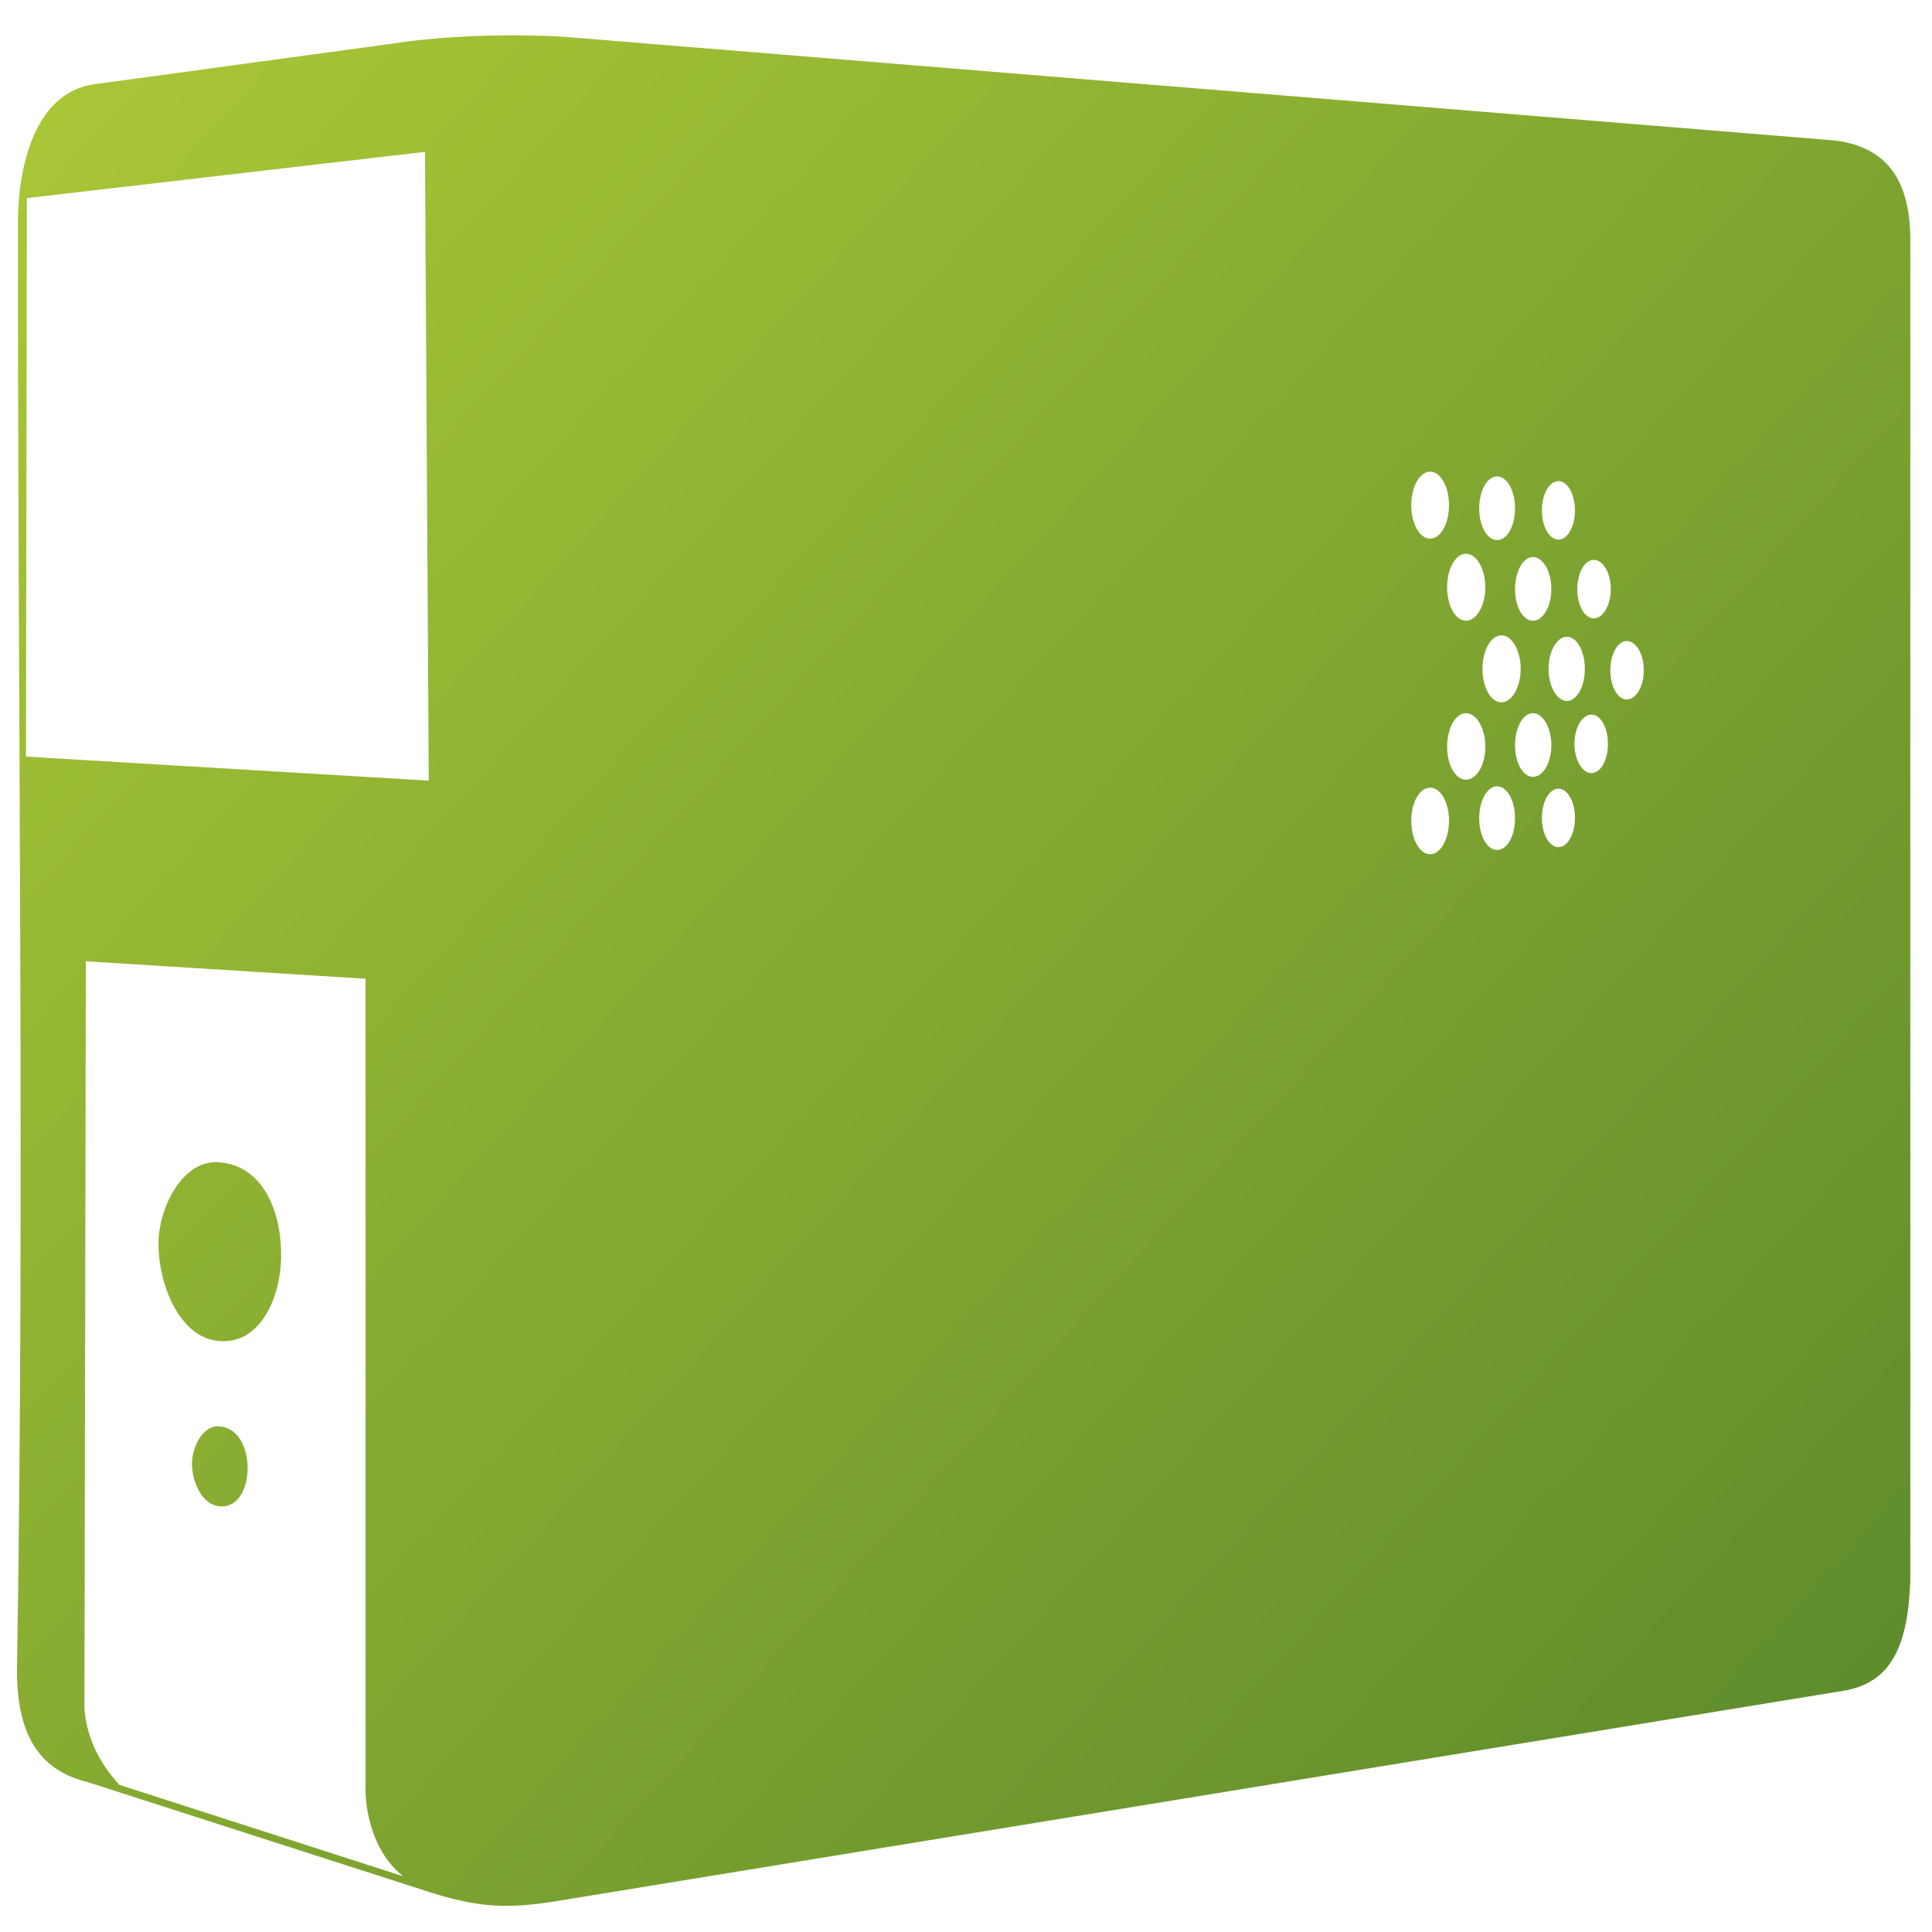<?xml version="1.0" encoding="UTF-8" standalone="no"?>
<!-- Created with Inkscape (http://www.inkscape.org/) -->

<svg
   xmlns:dc="http://purl.org/dc/elements/1.1/"
   xmlns:cc="http://creativecommons.org/ns#"
   xmlns:rdf="http://www.w3.org/1999/02/22-rdf-syntax-ns#"
   xmlns:svg="http://www.w3.org/2000/svg"
   xmlns="http://www.w3.org/2000/svg"
   xmlns:xlink="http://www.w3.org/1999/xlink"
   xmlns:sodipodi="http://sodipodi.sourceforge.net/DTD/sodipodi-0.dtd"
   xmlns:inkscape="http://www.inkscape.org/namespaces/inkscape"
   width="128"
   height="128"
   id="svg2"
   sodipodi:version="0.32"
   inkscape:version="0.48.3.1 r9886"
   version="1.0"
   sodipodi:docname="network-server-symbolic.svg"
   inkscape:output_extension="org.inkscape.output.svg.inkscape">
  <defs
     id="defs4">
    <linearGradient
       inkscape:collect="always"
       xlink:href="#linearGradient5316-8"
       id="linearGradient5980"
       gradientUnits="userSpaceOnUse"
       x1="484.439"
       y1="940.676"
       x2="532.289"
       y2="983.155"
       gradientTransform="matrix(2.677,0,0,2.677,-1298.677,-2515.487)" />
    <linearGradient
       inkscape:collect="always"
       xlink:href="#linearGradient5362"
       id="linearGradient5982"
       gradientUnits="userSpaceOnUse"
       x1="521.127"
       y1="893.853"
       x2="482.53"
       y2="971.603"
       gradientTransform="matrix(2.677,0,0,2.677,-1298.677,-2515.487)" />
    <linearGradient
       inkscape:collect="always"
       xlink:href="#linearGradient5439"
       id="linearGradient5984"
       gradientUnits="userSpaceOnUse"
       gradientTransform="matrix(2.56,0,0,2.56,-1241.558,-2404.524)"
       x1="496.489"
       y1="949.466"
       x2="469.633"
       y2="915.529" />
    <linearGradient
       inkscape:collect="always"
       xlink:href="#linearGradient5439"
       id="linearGradient5986"
       gradientUnits="userSpaceOnUse"
       gradientTransform="matrix(2.56,0,0,2.56,-1241.558,-2404.775)"
       x1="495.703"
       y1="953.783"
       x2="467.084"
       y2="917.908" />
    <linearGradient
       inkscape:collect="always"
       xlink:href="#linearGradient5439"
       id="linearGradient5988"
       gradientUnits="userSpaceOnUse"
       gradientTransform="matrix(2.56,0,0,2.56,-1241.558,-2404.775)"
       x1="495.703"
       y1="957.156"
       x2="472.707"
       y2="924.987" />
    <linearGradient
       inkscape:collect="always"
       xlink:href="#linearGradient5439"
       id="linearGradient5990"
       gradientUnits="userSpaceOnUse"
       gradientTransform="matrix(2.56,0,0,2.56,-1241.558,-2404.775)"
       x1="494.218"
       y1="963.113"
       x2="466.592"
       y2="929.261" />
    <linearGradient
       inkscape:collect="always"
       xlink:href="#linearGradient5439"
       id="linearGradient5992"
       gradientUnits="userSpaceOnUse"
       x1="483.49"
       y1="971.607"
       x2="486.194"
       y2="996.544"
       gradientTransform="matrix(2.677,0,0,2.677,-1298.677,-2515.487)" />
    <linearGradient
       inkscape:collect="always"
       xlink:href="#linearGradient5439"
       id="linearGradient5994"
       gradientUnits="userSpaceOnUse"
       gradientTransform="matrix(2.137,0,0,2.137,-1032.476,-1991.017)"
       x1="491.381"
       y1="973.876"
       x2="488.054"
       y2="966.364" />
    <linearGradient
       inkscape:collect="always"
       xlink:href="#linearGradient5316"
       id="linearGradient5996"
       gradientUnits="userSpaceOnUse"
       gradientTransform="matrix(1.858,0,0,1.858,-895.389,-1719.489)"
       x1="489.215"
       y1="967.227"
       x2="489.866"
       y2="972.286" />
    <linearGradient
       inkscape:collect="always"
       xlink:href="#linearGradient5362"
       id="linearGradient5998"
       gradientUnits="userSpaceOnUse"
       gradientTransform="matrix(2.137,0,0,2.137,-1022.849,-1989.423)"
       x1="489.416"
       y1="968.398"
       x2="491.432"
       y2="972.57" />
    <linearGradient
       inkscape:collect="always"
       xlink:href="#linearGradient5316"
       id="linearGradient6000"
       gradientUnits="userSpaceOnUse"
       gradientTransform="matrix(1.591,0,0,1.591,-765.394,-1461.031)"
       x1="489.215"
       y1="967.227"
       x2="489.866"
       y2="972.286" />
    <linearGradient
       inkscape:collect="always"
       xlink:href="#linearGradient5439"
       id="linearGradient6002"
       gradientUnits="userSpaceOnUse"
       gradientTransform="matrix(0.839,0,0,0.839,-396.407,-716.85)"
       x1="487.672"
       y1="965.958"
       x2="491.531"
       y2="973.434" />
    <linearGradient
       inkscape:collect="always"
       xlink:href="#linearGradient5439"
       id="linearGradient6004"
       gradientUnits="userSpaceOnUse"
       gradientTransform="matrix(0.67,0,0,0.67,-313.569,-552.627)"
       x1="486.552"
       y1="963.775"
       x2="494.775"
       y2="979.016" />
    <linearGradient
       inkscape:collect="always"
       xlink:href="#linearGradient5439"
       id="linearGradient6006"
       gradientUnits="userSpaceOnUse"
       x1="492.442"
       y1="968.69"
       x2="484.235"
       y2="947.952"
       gradientTransform="matrix(2.677,0,0,2.677,-1298.677,-2515.309)" />
    <linearGradient
       inkscape:collect="always"
       xlink:href="#linearGradient9863"
       id="linearGradient10074"
       x1="748.978"
       y1="99.553"
       x2="748.978"
       y2="52.114"
       gradientUnits="userSpaceOnUse"
       gradientTransform="matrix(2.677,0,0,2.677,-1801.042,-138.733)" />
    <linearGradient
       inkscape:collect="always"
       xlink:href="#linearGradient5344"
       id="linearGradient9048"
       gradientUnits="userSpaceOnUse"
       gradientTransform="matrix(2.677,0,0,2.677,-676.902,-1926.651)"
       x1="381.377"
       y1="775.761"
       x2="316.125"
       y2="745.36" />
    <linearGradient
       id="linearGradient5316">
      <stop
         style="stop-color:#87c7ff;stop-opacity:1;"
         offset="0"
         id="stop5320" />
      <stop
         style="stop-color:#74aadb;stop-opacity:1;"
         offset="1"
         id="stop5322" />
    </linearGradient>
    <linearGradient
       id="linearGradient9863">
      <stop
         style="stop-color:#2f445a;stop-opacity:1;"
         offset="0"
         id="stop9865" />
      <stop
         style="stop-color:#415f7c;stop-opacity:1"
         offset="1"
         id="stop9867" />
    </linearGradient>
    <linearGradient
       id="linearGradient5362">
      <stop
         style="stop-color:#ffffff;stop-opacity:1;"
         offset="0"
         id="stop5364" />
      <stop
         style="stop-color:#ffffff;stop-opacity:0;"
         offset="1"
         id="stop5366" />
    </linearGradient>
    <linearGradient
       id="linearGradient5439">
      <stop
         style="stop-color:#ffffff;stop-opacity:1;"
         offset="0"
         id="stop5441" />
      <stop
         style="stop-color:#000000;stop-opacity:1;"
         offset="1"
         id="stop5443" />
    </linearGradient>
    <linearGradient
       id="linearGradient5344">
      <stop
         style="stop-color:#000000;stop-opacity:1;"
         offset="0"
         id="stop5346" />
      <stop
         style="stop-color:#000000;stop-opacity:0;"
         offset="1"
         id="stop5348" />
    </linearGradient>
    <linearGradient
       id="linearGradient5316-8">
      <stop
         style="stop-color:#aac736;stop-opacity:1;"
         offset="0"
         id="stop5320-2" />
      <stop
         style="stop-color:#5d8b2c;stop-opacity:1;"
         offset="1"
         id="stop5322-0" />
    </linearGradient>
    <linearGradient
       y2="985.464"
       x2="533.072"
       y1="944.057"
       x1="493.72"
       gradientTransform="matrix(2.667,0,0,2.667,-1124.5,-2507.751)"
       gradientUnits="userSpaceOnUse"
       id="linearGradient3122"
       xlink:href="#linearGradient5316-8"
       inkscape:collect="always" />
    <linearGradient
       inkscape:collect="always"
       xlink:href="#linearGradient5316-8"
       id="linearGradient3506"
       gradientUnits="userSpaceOnUse"
       gradientTransform="matrix(2.677,0,0,2.677,-1298.677,-2515.487)"
       x1="484.439"
       y1="940.676"
       x2="532.289"
       y2="983.155" />
    <linearGradient
       inkscape:collect="always"
       xlink:href="#linearGradient5316-8"
       id="linearGradient3510"
       gradientUnits="userSpaceOnUse"
       gradientTransform="matrix(1.858,0,0,1.858,-895.389,-1719.489)"
       x1="489.215"
       y1="967.227"
       x2="489.866"
       y2="972.286" />
    <linearGradient
       inkscape:collect="always"
       xlink:href="#linearGradient5316-8"
       id="linearGradient3514"
       gradientUnits="userSpaceOnUse"
       gradientTransform="matrix(2.677,0,0,2.677,-1298.677,-2515.487)"
       x1="484.439"
       y1="940.676"
       x2="532.289"
       y2="983.155" />
    <linearGradient
       inkscape:collect="always"
       xlink:href="#linearGradient5316-8"
       id="linearGradient3517"
       gradientUnits="userSpaceOnUse"
       gradientTransform="matrix(2.677,0,0,2.677,-1298.677,-2515.487)"
       x1="484.439"
       y1="940.676"
       x2="532.289"
       y2="983.155" />
    <linearGradient
       inkscape:collect="always"
       xlink:href="#linearGradient5316-8"
       id="linearGradient3520"
       gradientUnits="userSpaceOnUse"
       gradientTransform="matrix(2.677,0,0,2.677,-1298.677,-2515.487)"
       x1="485.707"
       y1="940.993"
       x2="532.289"
       y2="983.155" />
  </defs>
  <sodipodi:namedview
     id="base"
     pagecolor="#ffffff"
     bordercolor="#666666"
     borderopacity="1.0"
     inkscape:pageopacity="0.0"
     inkscape:pageshadow="2"
     inkscape:zoom="0.8846154"
     inkscape:cx="37.479481"
     inkscape:cy="65.010315"
     inkscape:document-units="px"
     inkscape:current-layer="layer1"
     showgrid="false"
     inkscape:showpageshadow="false"
     inkscape:window-width="1024"
     inkscape:window-height="713"
     inkscape:window-x="0"
     inkscape:window-y="0"
     showguides="true"
     inkscape:guide-bbox="true"
     inkscape:window-maximized="0" />
  <g
     inkscape:label="Capa 1"
     inkscape:groupmode="layer"
     id="layer1">
    <path
       style="fill:url(#linearGradient3520);fill-rule:evenodd;stroke:none;display:inline"
       d="M 34.562 2.344 C 31.63 2.315 28.438 2.496 25.875 2.906 L 6.156 5.594 C 2.331 6.197 1.216 10.951 1.188 14.625 C 1.163 44.903 1.643 80.253 1.125 110.531 C 1.098 114.796 2.491 117.254 5.781 118.062 L 28.125 125.25 C 31.502 126.358 33.483 126.502 36.781 125.969 L 122.062 112.031 C 125.336 111.521 126.404 109.014 126.562 104.719 L 126.562 16.125 C 126.612 12.213 125.235 9.799 121.625 9.312 L 37.375 2.438 C 36.487 2.384 35.54 2.353 34.562 2.344 z M 28.156 10.062 L 28.406 51.719 L 1.719 50.125 L 1.781 13.125 L 28.156 10.062 z M 94.75 31.25 C 95.446 31.25 96 32.244 96 33.469 C 96 34.693 95.446 35.688 94.75 35.688 C 94.054 35.688 93.5 34.693 93.5 33.469 C 93.5 32.244 94.054 31.25 94.75 31.25 z M 99.188 31.562 C 99.851 31.562 100.375 32.52 100.375 33.688 C 100.375 34.855 99.851 35.781 99.188 35.781 C 98.524 35.781 98 34.855 98 33.688 C 98 32.52 98.524 31.562 99.188 31.562 z M 103.25 31.875 C 103.859 31.875 104.344 32.74 104.344 33.812 C 104.344 34.885 103.859 35.75 103.25 35.75 C 102.641 35.75 102.156 34.885 102.156 33.812 C 102.156 32.74 102.641 31.875 103.25 31.875 z M 97.125 36.688 C 97.821 36.688 98.406 37.682 98.406 38.906 C 98.406 40.131 97.821 41.125 97.125 41.125 C 96.429 41.125 95.875 40.131 95.875 38.906 C 95.875 37.682 96.429 36.688 97.125 36.688 z M 101.562 36.906 C 102.226 36.906 102.781 37.864 102.781 39.031 C 102.781 40.199 102.226 41.125 101.562 41.125 C 100.899 41.125 100.375 40.199 100.375 39.031 C 100.375 37.864 100.899 36.906 101.562 36.906 z M 105.594 37.094 C 106.203 37.094 106.719 37.959 106.719 39.031 C 106.719 40.104 106.203 40.969 105.594 40.969 C 104.984 40.969 104.5 40.104 104.5 39.031 C 104.5 37.959 104.984 37.094 105.594 37.094 z M 99.469 42.094 C 100.164 42.094 100.75 43.088 100.75 44.312 C 100.75 45.537 100.164 46.531 99.469 46.531 C 98.773 46.531 98.219 45.537 98.219 44.312 C 98.219 43.088 98.773 42.094 99.469 42.094 z M 103.812 42.188 C 104.476 42.188 105 43.145 105 44.312 C 105 45.48 104.476 46.438 103.812 46.438 C 103.149 46.438 102.594 45.48 102.594 44.312 C 102.594 43.145 103.149 42.188 103.812 42.188 z M 107.781 42.469 C 108.391 42.469 108.906 43.334 108.906 44.406 C 108.906 45.479 108.391 46.344 107.781 46.344 C 107.172 46.344 106.688 45.479 106.688 44.406 C 106.688 43.334 107.172 42.469 107.781 42.469 z M 97.125 47.25 C 97.821 47.25 98.406 48.244 98.406 49.469 C 98.406 50.693 97.821 51.656 97.125 51.656 C 96.429 51.656 95.875 50.693 95.875 49.469 C 95.875 48.244 96.429 47.25 97.125 47.25 z M 101.562 47.25 C 102.226 47.25 102.781 48.208 102.781 49.375 C 102.781 50.542 102.226 51.469 101.562 51.469 C 100.899 51.469 100.375 50.542 100.375 49.375 C 100.375 48.208 100.899 47.25 101.562 47.25 z M 105.438 47.344 C 106.047 47.344 106.531 48.209 106.531 49.281 C 106.531 50.354 106.047 51.219 105.438 51.219 C 104.828 51.219 104.312 50.354 104.312 49.281 C 104.312 48.209 104.828 47.344 105.438 47.344 z M 99.188 52.094 C 99.851 52.094 100.375 53.051 100.375 54.219 C 100.375 55.386 99.851 56.312 99.188 56.312 C 98.524 56.312 98 55.386 98 54.219 C 98 53.051 98.524 52.094 99.188 52.094 z M 94.75 52.188 C 95.446 52.188 96 53.151 96 54.375 C 96 55.599 95.446 56.594 94.75 56.594 C 94.054 56.594 93.5 55.599 93.5 54.375 C 93.5 53.151 94.054 52.188 94.75 52.188 z M 103.25 52.25 C 103.859 52.25 104.344 53.115 104.344 54.188 C 104.344 55.26 103.859 56.125 103.25 56.125 C 102.641 56.125 102.156 55.26 102.156 54.188 C 102.156 53.115 102.641 52.25 103.25 52.25 z M 5.688 63.688 L 24.219 64.844 L 24.219 118.812 C 24.34 121.163 25.275 123.204 26.719 124.312 L 7.906 118.25 C 6.421 116.627 5.742 114.954 5.594 113.219 L 5.688 63.688 z M 14.312 77 C 12.126 76.956 10.5 79.923 10.5 82.438 C 10.5 84.952 11.769 88.402 14.25 88.812 C 17.098 89.283 18.625 86.151 18.625 83.125 C 18.625 80.026 17.261 77.058 14.312 77 z M 14.438 94.5 C 13.45 94.48 12.719 95.833 12.719 96.969 C 12.719 98.105 13.317 99.596 14.438 99.781 C 15.724 99.994 16.406 98.648 16.406 97.281 C 16.406 95.882 15.769 94.526 14.438 94.5 z "
       id="path5858" />
    <path
       style="fill:none;fill-rule:evenodd;stroke:none;stroke-width:0.5;stroke-linecap:butt;stroke-linejoin:miter;stroke-miterlimit:4;stroke-dasharray:none;stroke-opacity:1;display:inline"
       d="M 48.048,1.288 L 48.117,125.026 L 126.572,111.876 L 126.572,7.378 L 54.176,1.532 C 52.133,1.408 50.091,1.204 48.048,1.288 z"
       id="path5860"
       sodipodi:nodetypes="cccccc"
       inkscape:export-filename="/home/dafeba/DCV/tallerD/bocetos/08-09-22-hastaahora.png"
       inkscape:export-xdpi="57.964222"
       inkscape:export-ydpi="57.964222" />
  </g>
</svg>
